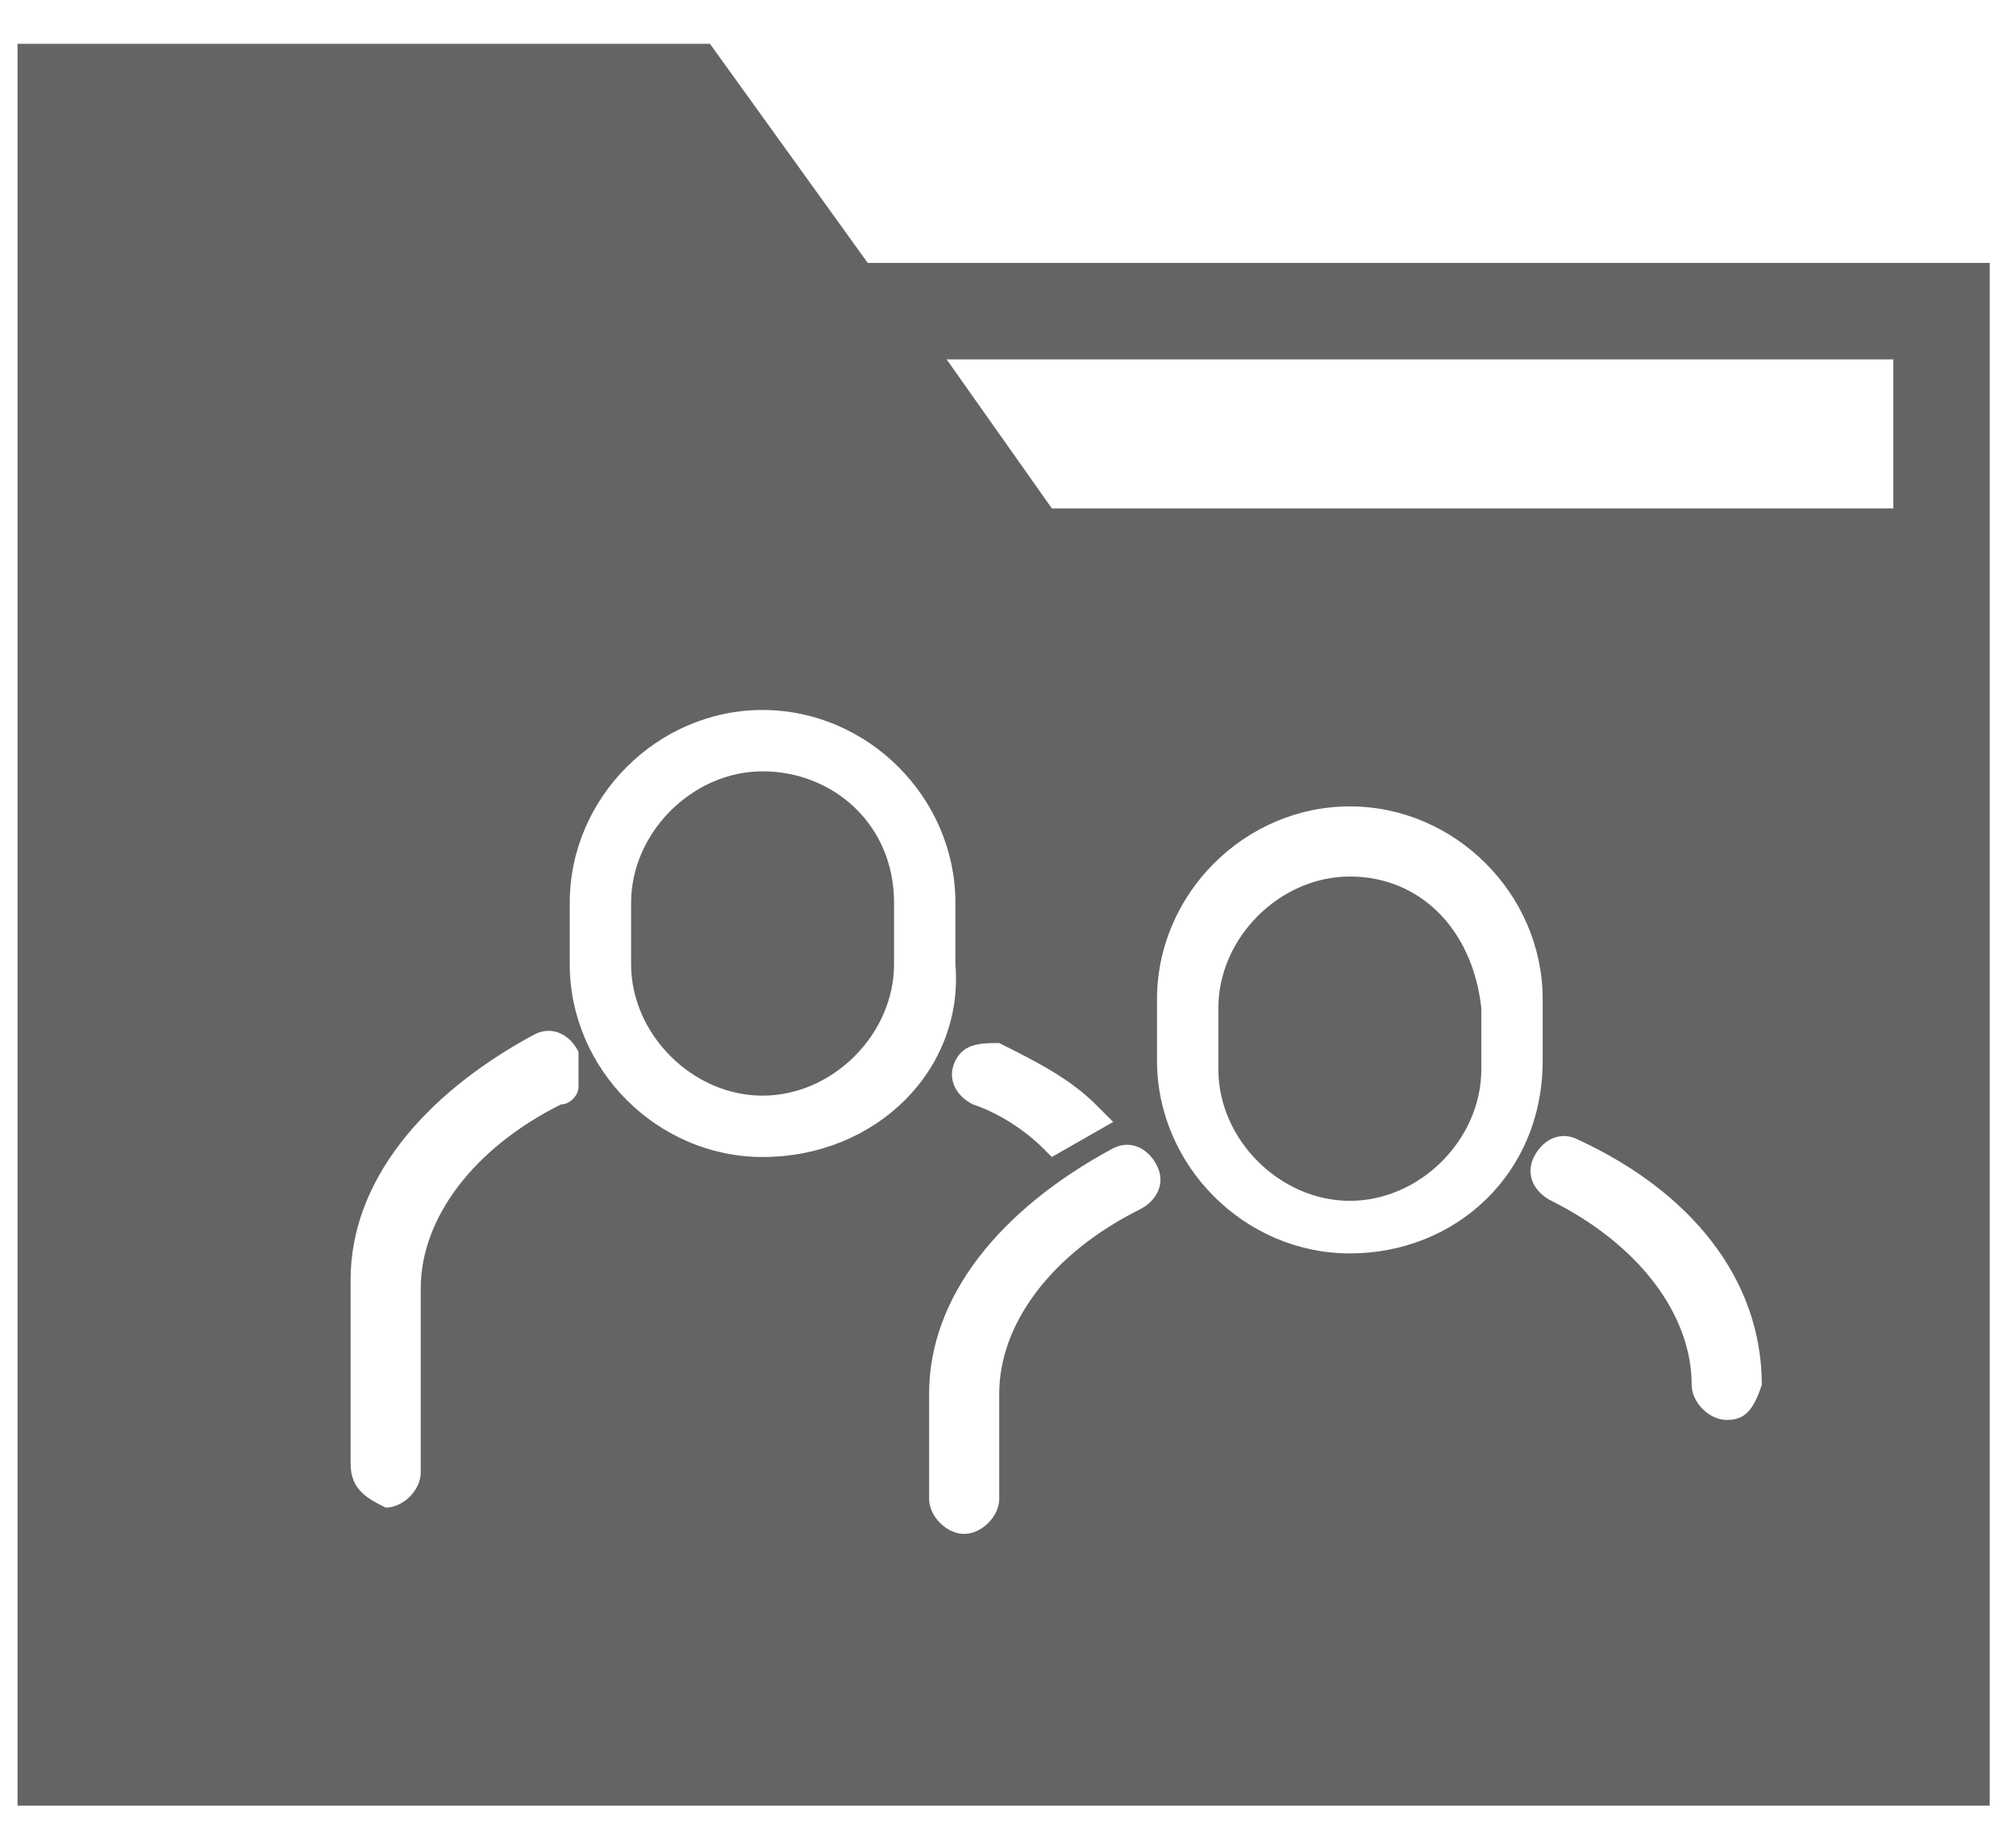 <?xml version="1.0" encoding="utf-8"?>
<!-- Generator: Adobe Illustrator 20.0.0, SVG Export Plug-In . SVG Version: 6.00 Build 0)  -->
<svg version="1.1" id="Layer_1" xmlns="http://www.w3.org/2000/svg" xmlns:xlink="http://www.w3.org/1999/xlink" x="0px" y="0px"
	 viewBox="0 0 23 21" style="enable-background:new 0 0 23 21;" xml:space="preserve">
<style type="text/css">
	.st0{fill:#646464;}
</style>
<g>
	<path class="st0" d="M8.7,8.8c-0.8,0-1.5,0.7-1.5,1.5V11c0,0.8,0.7,1.5,1.5,1.5c0.8,0,1.5-0.7,1.5-1.5v-0.7
		C10.2,9.4,9.5,8.8,8.7,8.8z"/>
	<path class="st0" d="M15.4,10c-0.8,0-1.5,0.7-1.5,1.5v0.7c0,0.8,0.7,1.5,1.5,1.5s1.5-0.7,1.5-1.5v-0.7C16.8,10.6,16.2,10,15.4,10z"
		/>
	<path class="st0" d="M9.9,3L8.1,0.5H0.2v20.1h22.5V3H9.9z M6.6,12.4c0,0.1-0.1,0.2-0.2,0.2c-1,0.5-1.6,1.3-1.6,2.1v2.1
		c0,0.2-0.2,0.4-0.4,0.4C4.2,17.1,4,17,4,16.7v-2.1c0-1.1,0.8-2.1,2.1-2.8h0c0.2-0.1,0.4,0,0.5,0.2C6.6,12.2,6.6,12.3,6.6,12.4z
		 M8.7,13.2c-1.2,0-2.2-1-2.2-2.2v-0.7c0-1.2,1-2.2,2.2-2.2c1.2,0,2.2,1,2.2,2.2V11C11,12.2,10,13.2,8.7,13.2z M11.4,11.9
		c0.4,0.2,0.8,0.4,1.1,0.7l0.2,0.2L12,13.2l-0.1-0.1c-0.2-0.2-0.5-0.4-0.8-0.5c-0.2-0.1-0.3-0.3-0.2-0.5
		C11,11.9,11.2,11.9,11.4,11.9z M13,13.8c-1,0.5-1.6,1.3-1.6,2.1v1.2c0,0.2-0.2,0.4-0.4,0.4s-0.4-0.2-0.4-0.4v-1.2
		c0-1.1,0.8-2.1,2.1-2.8h0c0.2-0.1,0.4,0,0.5,0.2C13.3,13.5,13.2,13.7,13,13.8z M15.4,14.3c-1.2,0-2.2-1-2.2-2.2v-0.7
		c0-1.2,1-2.2,2.2-2.2s2.2,1,2.2,2.2v0.7C17.6,13.4,16.6,14.3,15.4,14.3z M19.7,16.2c-0.2,0-0.4-0.2-0.4-0.4c0-0.8-0.6-1.6-1.6-2.1
		c-0.2-0.1-0.3-0.3-0.2-0.5c0.1-0.2,0.3-0.3,0.5-0.2c1.3,0.6,2.1,1.6,2.1,2.8C20,16.1,19.9,16.2,19.7,16.2z M21.5,5.8H12l-1.2-1.7
		h10.8V5.8z"/>
</g>
</svg>
